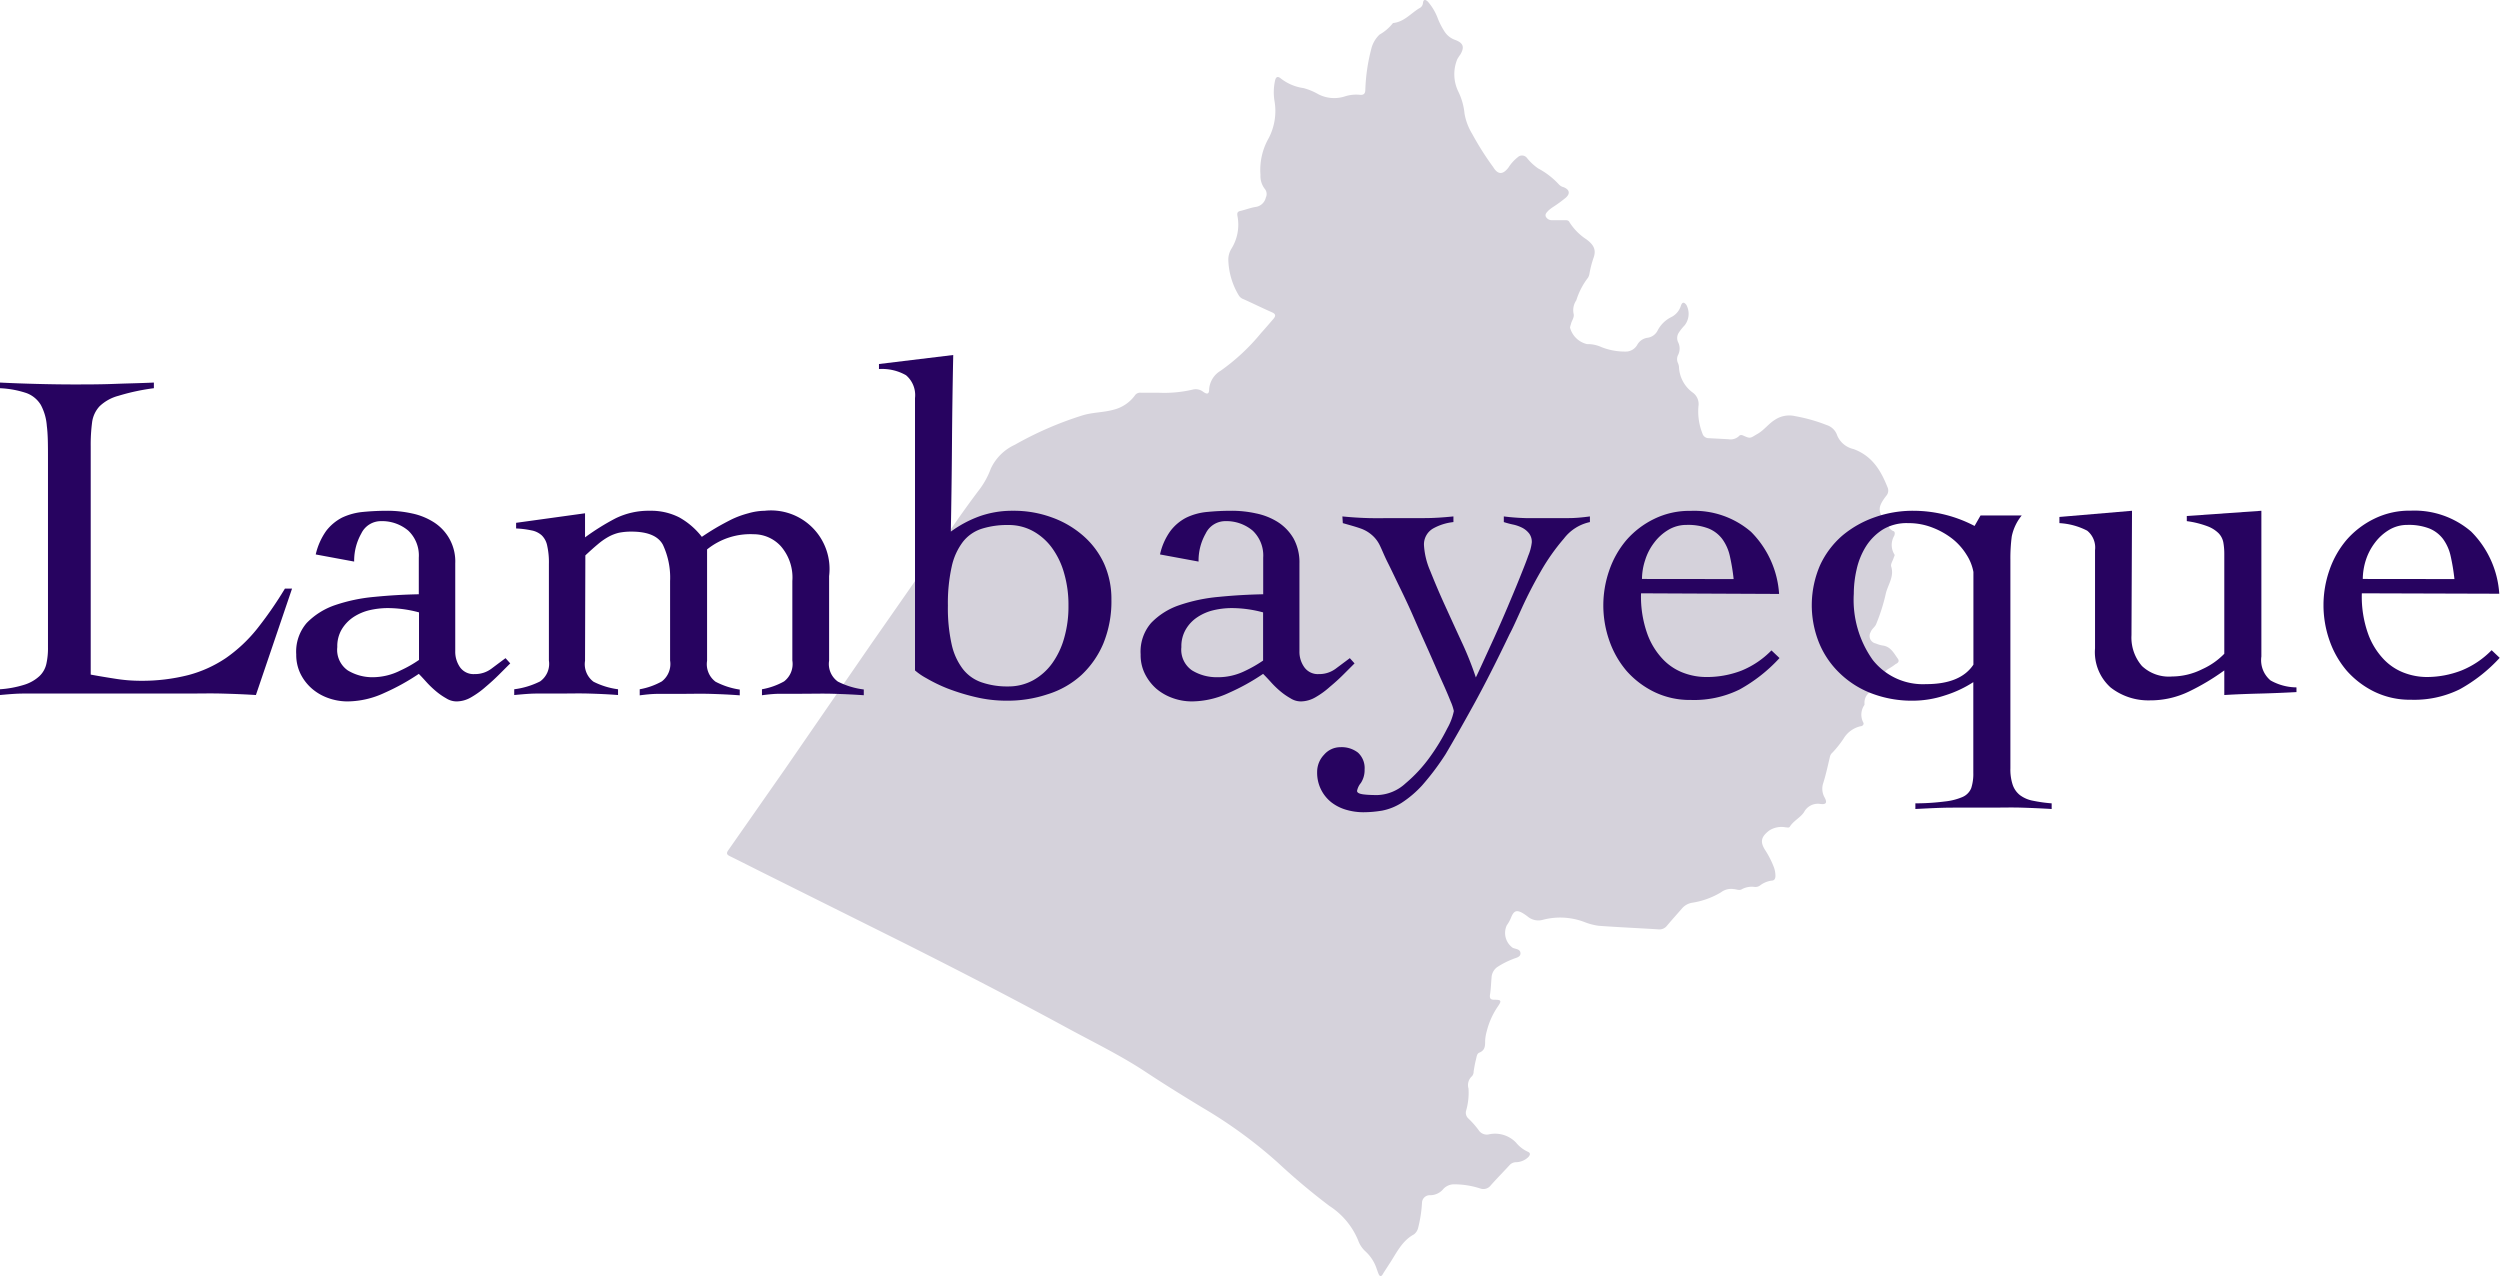 <svg xmlns="http://www.w3.org/2000/svg" viewBox="0 0 238.66 121.81"><defs><style>.cls-1{fill:#d5d2db;}.cls-2{fill:#270360;}</style></defs><g id="Capa_2" data-name="Capa 2"><g id="Capa_1-2" data-name="Capa 1"><path class="cls-1" d="M181.18,62.89c-.39-.54-.69-1.18-1.48-1.27a2.77,2.77,0,0,1-.62-.19.73.73,0,0,1-.5-1.09c.11-.31.42-.48.53-.77a17.84,17.84,0,0,0,.9-2.83c.18-.88.85-1.67.53-2.66-.07-.22.14-.53.23-.8s.14-.26.06-.38a1.72,1.72,0,0,1,0-1.75c.06-.15.1-.39-.08-.45-.37-.14-.48-.49-.68-.76-.83-1.12-.84-1.51,0-2.61a.75.75,0,0,0,.13-.79c-.64-1.61-1.45-3-3.25-3.67a2.21,2.21,0,0,1-1.56-1.29,1.54,1.54,0,0,0-1-1,15.78,15.78,0,0,0-3-.85,2.48,2.48,0,0,0-1.94.34c-.62.38-1.05,1-1.67,1.35s-.64.49-1.23.22c-.19-.08-.38-.2-.55,0a1.17,1.17,0,0,1-1,.29l-1.89-.1a.62.62,0,0,1-.59-.45,5.72,5.72,0,0,1-.38-2.59,1.35,1.35,0,0,0-.54-1.31A3.19,3.19,0,0,1,160.28,35a1.35,1.35,0,0,0-.09-.33.87.87,0,0,1,0-.77,1.35,1.35,0,0,0,0-1.25.94.94,0,0,1,.08-.9,4.77,4.77,0,0,1,.56-.7,1.79,1.79,0,0,0,.16-1.94c-.22-.29-.39-.29-.52.06a1.8,1.8,0,0,1-.94,1.11,2.93,2.93,0,0,0-1.27,1.24,1.28,1.28,0,0,1-.94.72,1.32,1.32,0,0,0-1,.64,1.28,1.28,0,0,1-1,.68,6.08,6.08,0,0,1-2.43-.42,3.18,3.18,0,0,0-1.39-.29,2.2,2.2,0,0,1-1.62-1.58,2,2,0,0,1,.09-.33c.06-.33.35-.63.25-1a1.66,1.66,0,0,1,.26-1.27,6.88,6.88,0,0,1,1.11-2.15,1,1,0,0,0,.15-.42,9.8,9.8,0,0,1,.37-1.44c.32-.83,0-1.31-.65-1.8a5.41,5.41,0,0,1-1.64-1.66c-.09-.18-.25-.18-.43-.18h-1.24a.63.63,0,0,1-.58-.34c-.1-.25.1-.41.24-.57a3.43,3.43,0,0,1,.47-.36,13.21,13.21,0,0,0,1.2-.88c.45-.4.34-.78-.21-1a.91.91,0,0,1-.43-.24,7.4,7.4,0,0,0-2-1.55,5,5,0,0,1-1.07-1,.59.59,0,0,0-.88-.07A3.94,3.94,0,0,0,144,16c-.53.69-1,.7-1.46-.06a27.65,27.65,0,0,1-2-3.16,5.54,5.54,0,0,1-.73-1.93,6.1,6.1,0,0,0-.59-2.1,3.77,3.77,0,0,1-.1-3.1,4.53,4.53,0,0,1,.3-.46c.4-.69.28-1.08-.48-1.37a2,2,0,0,1-1-.75,7.1,7.1,0,0,1-.67-1.28A5.22,5.22,0,0,0,136.33.18c-.19-.2-.45-.33-.49.13a.61.61,0,0,1-.37.49c-.81.5-1.45,1.3-2.49,1.4a4.35,4.35,0,0,1-1.28,1.1,2.79,2.79,0,0,0-.79,1.36,17.66,17.66,0,0,0-.57,3.89c0,.39-.15.54-.53.5a3.55,3.55,0,0,0-1.48.17A3.31,3.31,0,0,1,125.86,9a5.78,5.78,0,0,0-1.42-.59,4.53,4.53,0,0,1-2.17-.92c-.29-.24-.47-.16-.55.21a5.23,5.23,0,0,0-.06,1.89,5.61,5.61,0,0,1-.54,3.59,6.11,6.11,0,0,0-.79,3.52,2,2,0,0,0,.41,1.33.77.77,0,0,1,.1.83,1.16,1.16,0,0,1-1,.9c-.48.08-.93.26-1.4.37-.29.06-.36.18-.31.48a4.34,4.34,0,0,1-.59,3.16,2,2,0,0,0-.28,1,6.93,6.93,0,0,0,1,3.43.85.85,0,0,0,.45.36c.91.41,1.8.85,2.71,1.25.4.17.37.37.14.64-.39.45-.78.91-1.18,1.35a19.57,19.57,0,0,1-3.85,3.59,2.24,2.24,0,0,0-1.1,1.76c0,.46-.17.53-.56.26a1.16,1.16,0,0,0-1-.22,11.92,11.92,0,0,1-3.31.3c-.55,0-1.1,0-1.65,0a.61.61,0,0,0-.59.29,3.6,3.6,0,0,1-2,1.33c-1,.28-2,.24-3,.55a33.13,33.13,0,0,0-6.44,2.8,4.68,4.68,0,0,0-2.29,2.27,7.84,7.84,0,0,1-1,1.88q-1.41,1.86-2.73,3.79c-2.53,3.69-5.1,7.36-7.64,11l-8.27,12L69.57,81.1c-.18.25-.29.44.08.62,1.18.58,2.35,1.18,3.52,1.76L86.25,90c5.31,2.67,10.59,5.39,15.81,8.23,2.46,1.33,5,2.57,7.31,4.1,1.8,1.19,3.64,2.33,5.49,3.45A44.47,44.47,0,0,1,122,111a62.5,62.5,0,0,0,4.92,4.13,7.14,7.14,0,0,1,2.73,3.27,2.61,2.61,0,0,0,.71,1.07,3.91,3.91,0,0,1,1.08,1.71c.06.15.11.31.18.47s.22.28.38,0,.4-.62.59-.93c.68-1,1.2-2.24,2.39-2.88a1.12,1.12,0,0,0,.41-.66,12.58,12.58,0,0,0,.36-2.36.74.74,0,0,1,.79-.72,1.63,1.63,0,0,0,1.26-.61,1.4,1.4,0,0,1,1.07-.43,8.11,8.11,0,0,1,2.45.4.88.88,0,0,0,1-.31c.57-.64,1.18-1.26,1.77-1.9a.85.85,0,0,1,.59-.3,1.75,1.75,0,0,0,1.22-.49c.18-.2.24-.39-.05-.51a3.17,3.17,0,0,1-1.13-.88,2.78,2.78,0,0,0-2.54-.79.92.92,0,0,1-1-.36,8.12,8.12,0,0,0-1-1.14.75.75,0,0,1-.23-.71,6.22,6.22,0,0,0,.24-2.15,1.14,1.14,0,0,1,.34-1.19.69.69,0,0,0,.15-.46c.06-.36.12-.72.21-1.08s.1-.6.33-.7c.6-.24.55-.72.56-1.2a4.4,4.4,0,0,1,.16-.88,7.28,7.28,0,0,1,1.06-2.34c.38-.55.31-.63-.34-.63-.34,0-.47-.1-.42-.48.09-.54.1-1.09.15-1.63a1.31,1.31,0,0,1,.53-1,7.87,7.87,0,0,1,1.5-.77c.28-.13.75-.17.73-.57s-.46-.38-.74-.51a1.74,1.74,0,0,1-.57-2.14,3.57,3.57,0,0,0,.43-.79c.26-.62.53-.71,1.11-.37a5.09,5.09,0,0,1,.45.31,1.58,1.58,0,0,0,1.45.32,6.51,6.51,0,0,1,4,.22,5.76,5.76,0,0,0,1.34.35c1.89.14,3.79.22,5.68.34a.91.91,0,0,0,.83-.34c.46-.55.94-1.08,1.41-1.62a1.62,1.62,0,0,1,1-.58,7.64,7.64,0,0,0,2.76-1,1.58,1.58,0,0,1,1.22-.3c.23,0,.53.17.78,0a2,2,0,0,1,1.2-.21.74.74,0,0,0,.52-.14,2.34,2.34,0,0,1,1.09-.46c.27,0,.37-.17.38-.43a2.41,2.41,0,0,0-.14-.83,8.71,8.71,0,0,0-.83-1.64c-.53-.82-.39-1.29.37-1.88a2.15,2.15,0,0,1,1.57-.31c.15,0,.32.08.41-.07.35-.56,1-.85,1.35-1.38a1.49,1.49,0,0,1,1.57-.78c.54.07.66-.12.4-.61a1.68,1.68,0,0,1-.14-1.37c.26-.82.44-1.67.64-2.51a.72.72,0,0,1,.25-.42,10.13,10.13,0,0,0,1.05-1.32,2.55,2.55,0,0,1,1.63-1.19c.19,0,.35-.19.26-.35a1.61,1.61,0,0,1,.11-1.69c0-.06,0-.16,0-.25a1.21,1.21,0,0,1,.93-1.15.5.5,0,0,0,.37-.29,7.4,7.4,0,0,0,.44-1,1.22,1.22,0,0,1,.62-.79,5.6,5.6,0,0,0,.62-.42C181.23,63.28,181.33,63.1,181.18,62.89Zm-43.45,1.2h0Zm10.42.45h0Z"></path><path class="cls-2" d="M14.69,37.06a20.56,20.56,0,0,0-3.4.73,4.12,4.12,0,0,0-1.79,1,2.79,2.79,0,0,0-.71,1.54,16.38,16.38,0,0,0-.13,2.29V64.4c.81.15,1.61.28,2.38.4a15.15,15.15,0,0,0,2.33.19A17.92,17.92,0,0,0,18,64.44a11.81,11.81,0,0,0,3.58-1.63,14.2,14.2,0,0,0,2.93-2.74,36.62,36.62,0,0,0,2.69-3.88h.68L24.43,66.35c-1.08-.07-2.18-.11-3.28-.14s-2.2,0-3.29,0H4.53c-.75,0-1.51,0-2.26,0s-1.51.07-2.27.14V65.8a10,10,0,0,0,2.38-.45,3.78,3.78,0,0,0,1.38-.8,2.3,2.3,0,0,0,.66-1.15,6.78,6.78,0,0,0,.16-1.59v-18c0-1.27,0-2.32-.11-3.15a5,5,0,0,0-.57-2,2.68,2.68,0,0,0-1.36-1.13A9.21,9.21,0,0,0,0,37.06v-.54c1.18.06,2.35.1,3.51.13s2.34.05,3.52.05,2.54,0,3.83-.05,2.56-.07,3.83-.13Z"></path><path class="cls-2" d="M30.14,52.93a6.36,6.36,0,0,1,1-2.25,4.55,4.55,0,0,1,1.52-1.27,6,6,0,0,1,2-.54c.73-.07,1.5-.11,2.31-.11a10.82,10.82,0,0,1,2.34.25,6.26,6.26,0,0,1,2.08.83,4.43,4.43,0,0,1,2.07,3.95v8.38a2.6,2.6,0,0,0,.45,1.52,1.58,1.58,0,0,0,1.4.66,2.59,2.59,0,0,0,1.61-.52c.47-.35.92-.69,1.34-1l.45.5-1.06,1.06c-.41.41-.84.8-1.29,1.18a8.38,8.38,0,0,1-1.39,1,2.78,2.78,0,0,1-1.38.39,1.85,1.85,0,0,1-1-.3,6.24,6.24,0,0,1-1-.7,9.08,9.08,0,0,1-.89-.86c-.27-.3-.51-.56-.72-.77a21.07,21.07,0,0,1-3.27,1.81,8.47,8.47,0,0,1-3.53.82,5.44,5.44,0,0,1-1.84-.32,4.83,4.83,0,0,1-1.56-.9,4.53,4.53,0,0,1-1.09-1.41,4.11,4.11,0,0,1-.41-1.86,4.18,4.18,0,0,1,1-3,6.86,6.86,0,0,1,2.7-1.7,16.08,16.08,0,0,1,3.76-.79c1.41-.14,2.82-.22,4.24-.25V53.24a3.27,3.27,0,0,0-1-2.58,3.89,3.89,0,0,0-2.63-.91,2.08,2.08,0,0,0-1.86,1.18,5.31,5.31,0,0,0-.68,2.68ZM40,58.46a11.6,11.6,0,0,0-3-.41,7.83,7.83,0,0,0-1.72.2,4.85,4.85,0,0,0-1.54.66,3.73,3.73,0,0,0-1.11,1.16,3.16,3.16,0,0,0-.43,1.7A2.39,2.39,0,0,0,33.2,64a4.53,4.53,0,0,0,2.38.65A5.9,5.9,0,0,0,38.24,64,11.49,11.49,0,0,0,40,63Z"></path><path class="cls-2" d="M55.85,63.08a2.09,2.09,0,0,0,.81,2A7.26,7.26,0,0,0,59,65.8v.55c-.87-.07-1.8-.11-2.78-.14s-2,0-3,0c-.69,0-1.37,0-2,0s-1.37.07-2.13.14V65.8a7.63,7.63,0,0,0,2.47-.75,2.06,2.06,0,0,0,.84-2V53.83a7.21,7.21,0,0,0-.16-1.72,1.88,1.88,0,0,0-.52-1,2,2,0,0,0-1-.48,8.66,8.66,0,0,0-1.45-.18v-.54L55.85,49V51.3a22.69,22.69,0,0,1,2.88-1.8,7.17,7.17,0,0,1,3.33-.74,5.9,5.9,0,0,1,2.78.63A7.08,7.08,0,0,1,67,51.25c.4-.27.83-.55,1.32-.84s1-.56,1.49-.81A8.87,8.87,0,0,1,71.44,49,5.91,5.91,0,0,1,73,48.76,5.59,5.59,0,0,1,79.15,55v8.07a2.06,2.06,0,0,0,.84,2,7.55,7.55,0,0,0,2.47.75v.55c-1-.07-1.95-.11-2.95-.14s-2,0-3,0c-.69,0-1.36,0-2,0s-1.23.07-1.77.14V65.8a6.7,6.7,0,0,0,2.11-.75,2.1,2.1,0,0,0,.79-2V55.47a4.55,4.55,0,0,0-1.11-3.34A3.51,3.51,0,0,0,71.94,51a6.57,6.57,0,0,0-4.44,1.45V63.08a2.09,2.09,0,0,0,.81,2,7.26,7.26,0,0,0,2.31.75v.55c-.87-.07-1.8-.11-2.78-.14s-2,0-3,0c-.69,0-1.36,0-2,0s-1.23.07-1.77.14V65.8a6.7,6.7,0,0,0,2.11-.75,2.1,2.1,0,0,0,.79-2V55.47A7.36,7.36,0,0,0,63.28,52c-.45-.83-1.45-1.25-3-1.25a6.06,6.06,0,0,0-1.2.11,4,4,0,0,0-1,.39,6.2,6.2,0,0,0-1,.7c-.35.29-.75.65-1.2,1.07Z"></path><path class="cls-2" d="M83.91,34.75,91,33.89q-.09,4.26-.12,8.43t-.11,8.43a11,11,0,0,1,2.7-1.45,9.33,9.33,0,0,1,3.24-.54,10.51,10.51,0,0,1,3.69.63,9.31,9.31,0,0,1,3,1.75,7.88,7.88,0,0,1,2,2.67,8.24,8.24,0,0,1,.7,3.42,10.64,10.64,0,0,1-.77,4.2,8.8,8.8,0,0,1-2.08,3A8.53,8.53,0,0,1,100,66.28a11.94,11.94,0,0,1-3.85.61,12.72,12.72,0,0,1-3-.34,20.15,20.15,0,0,1-2.68-.82,15,15,0,0,1-2.06-1A5.9,5.9,0,0,1,87.35,64v-26a2.48,2.48,0,0,0-.86-2.18,4.62,4.62,0,0,0-2.58-.59ZM102,57.82a10.77,10.77,0,0,0-.41-3.08,7.54,7.54,0,0,0-1.15-2.42,5.56,5.56,0,0,0-1.81-1.61,4.8,4.8,0,0,0-2.38-.59,8.06,8.06,0,0,0-2.54.36,3.73,3.73,0,0,0-1.79,1.25,6,6,0,0,0-1.07,2.38,16.09,16.09,0,0,0-.36,3.71,15.94,15.94,0,0,0,.36,3.7,6,6,0,0,0,1.07,2.35,3.83,3.83,0,0,0,1.79,1.27,7.49,7.49,0,0,0,2.54.39,4.91,4.91,0,0,0,2.38-.59,5.56,5.56,0,0,0,1.81-1.61,7.65,7.65,0,0,0,1.15-2.42A10.8,10.8,0,0,0,102,57.82Z"></path><path class="cls-2" d="M110.74,52.93a6,6,0,0,1,1-2.25,4.46,4.46,0,0,1,1.52-1.27,5.83,5.83,0,0,1,2-.54c.72-.07,1.49-.11,2.31-.11a10.73,10.73,0,0,1,2.33.25,6.23,6.23,0,0,1,2.09.83,4.6,4.6,0,0,1,1.5,1.57,4.73,4.73,0,0,1,.56,2.38v8.38a2.53,2.53,0,0,0,.46,1.52,1.58,1.58,0,0,0,1.4.66,2.61,2.61,0,0,0,1.61-.52l1.34-1,.45.5-1.06,1.06c-.41.41-.84.8-1.3,1.18a7.92,7.92,0,0,1-1.38,1,2.84,2.84,0,0,1-1.38.39,1.85,1.85,0,0,1-1-.3,6.31,6.31,0,0,1-1-.7,9,9,0,0,1-.88-.86c-.27-.3-.52-.56-.73-.77a20.5,20.5,0,0,1-3.26,1.81,8.51,8.51,0,0,1-3.54.82,5.42,5.42,0,0,1-1.83-.32,5,5,0,0,1-1.57-.9,4.65,4.65,0,0,1-1.08-1.41,4,4,0,0,1-.41-1.86,4.18,4.18,0,0,1,1-3,6.72,6.72,0,0,1,2.7-1.7,16,16,0,0,1,3.76-.79c1.4-.14,2.82-.22,4.24-.25V53.24a3.27,3.27,0,0,0-1-2.58,3.91,3.91,0,0,0-2.63-.91,2.08,2.08,0,0,0-1.86,1.18,5.21,5.21,0,0,0-.68,2.68Zm9.84,5.53a11.6,11.6,0,0,0-3-.41,7.76,7.76,0,0,0-1.72.2,4.75,4.75,0,0,0-1.54.66,3.52,3.52,0,0,0-1.11,1.16,3.16,3.16,0,0,0-.43,1.7A2.39,2.39,0,0,0,113.8,64a4.5,4.5,0,0,0,2.38.65,5.83,5.83,0,0,0,2.65-.59,12.25,12.25,0,0,0,1.75-1Z"></path><path class="cls-2" d="M128.15,49.3c.9.09,1.74.14,2.51.16s1.63,0,2.56,0,1.83,0,2.77,0,1.86-.07,2.76-.16v.54a5.06,5.06,0,0,0-1.9.59,1.75,1.75,0,0,0-.91,1.64,7.23,7.23,0,0,0,.59,2.42c.4,1,.86,2.1,1.39,3.26s1.07,2.35,1.63,3.56a31.62,31.62,0,0,1,1.34,3.36c.15-.3.38-.8.7-1.5l1.09-2.38c.4-.89.81-1.82,1.22-2.79s.79-1.87,1.13-2.72.64-1.58.86-2.22a4.65,4.65,0,0,0,.34-1.27,1.33,1.33,0,0,0-.25-.86,2.06,2.06,0,0,0-.61-.52,3.59,3.59,0,0,0-.86-.32,8.78,8.78,0,0,1-.95-.25V49.3a20.8,20.8,0,0,0,2.08.16c.7,0,1.41,0,2.14,0s1.37,0,2,0,1.34-.07,2-.16v.54a4.23,4.23,0,0,0-2.48,1.57,20,20,0,0,0-2.22,3.15c-.68,1.18-1.27,2.33-1.79,3.47s-.9,2-1.18,2.51q-1.89,3.95-3.44,6.76T138,72a24.53,24.53,0,0,1-2.26,3,10.12,10.12,0,0,1-1.95,1.65,5.39,5.39,0,0,1-1.82.73,10.93,10.93,0,0,1-1.83.16,5.85,5.85,0,0,1-1.61-.23,4.24,4.24,0,0,1-1.41-.7,3.59,3.59,0,0,1-1.38-2.93,2.36,2.36,0,0,1,.66-1.63,2.05,2.05,0,0,1,1.56-.72,2.54,2.54,0,0,1,1.68.52,2,2,0,0,1,.63,1.61,2.23,2.23,0,0,1-.36,1.29,1.69,1.69,0,0,0-.36.75c0,.18.22.29.65.34s.87.06,1.3.06a4.15,4.15,0,0,0,2.67-1.11,13.73,13.73,0,0,0,2.34-2.53,19.77,19.77,0,0,0,1.65-2.72,5.65,5.65,0,0,0,.63-1.66,4.62,4.62,0,0,0-.31-.93c-.21-.53-.5-1.21-.86-2s-.77-1.76-1.23-2.79-.9-2-1.36-3.06-.9-2-1.36-2.94-.84-1.76-1.18-2.43-.56-1.25-.77-1.67a3,3,0,0,0-.77-1,3.3,3.3,0,0,0-1.09-.62c-.42-.15-1-.31-1.67-.5Z"></path><path class="cls-2" d="M156.66,56.64a10.57,10.57,0,0,0,.61,3.9A6.91,6.91,0,0,0,158.81,63a5.25,5.25,0,0,0,2,1.27,6.15,6.15,0,0,0,2,.36,9.17,9.17,0,0,0,3.44-.61,8.46,8.46,0,0,0,2.86-1.93l.77.73a15,15,0,0,1-3.81,3,9.82,9.82,0,0,1-4.67,1,7.75,7.75,0,0,1-3.49-.77,8.5,8.5,0,0,1-2.63-2,9,9,0,0,1-1.65-2.9,10.16,10.16,0,0,1,0-6.71,8.93,8.93,0,0,1,1.65-2.9,8.36,8.36,0,0,1,2.63-2,7.62,7.62,0,0,1,3.49-.77,8.3,8.3,0,0,1,5.76,2,9.23,9.23,0,0,1,2.68,5.93Zm8.84-1.36a19.25,19.25,0,0,0-.36-2.19,4.34,4.34,0,0,0-.73-1.64,3.11,3.11,0,0,0-1.31-1,5.44,5.44,0,0,0-2.09-.34,3.36,3.36,0,0,0-1.74.47,4.7,4.7,0,0,0-1.36,1.23,5.3,5.3,0,0,0-.86,1.67,5.84,5.84,0,0,0-.3,1.79Z"></path><path class="cls-2" d="M189.07,49.21H193a4.63,4.63,0,0,0-.95,2,16,16,0,0,0-.13,2.24v19.9a4.63,4.63,0,0,0,.22,1.57,2.12,2.12,0,0,0,.71,1,3,3,0,0,0,1.22.52,14,14,0,0,0,1.79.25v.54c-1-.06-1.93-.1-2.9-.13s-1.94,0-2.9,0c-1.21,0-2.41,0-3.61,0s-2.39.07-3.6.13v-.54c1.18,0,2.12-.09,2.83-.18a5.81,5.81,0,0,0,1.68-.43,1.56,1.56,0,0,0,.82-.84,4.39,4.39,0,0,0,.2-1.45V65.12a11,11,0,0,1-2.72,1.27,9.76,9.76,0,0,1-3,.5,10.79,10.79,0,0,1-4.08-.73,8.92,8.92,0,0,1-3.06-2,8.41,8.41,0,0,1-1.9-2.88,9.62,9.62,0,0,1,.13-7.32,8.39,8.39,0,0,1,2.15-2.85A9.86,9.86,0,0,1,179,49.37a10.88,10.88,0,0,1,3.65-.61,12.6,12.6,0,0,1,5.85,1.45Zm-.68,5.39a4.53,4.53,0,0,0-.66-1.65,5.88,5.88,0,0,0-1.33-1.5,7.36,7.36,0,0,0-1.91-1.08,6.25,6.25,0,0,0-2.35-.43,4.39,4.39,0,0,0-2.43.63,5.2,5.2,0,0,0-1.59,1.61,7,7,0,0,0-.88,2.18,10.56,10.56,0,0,0-.27,2.33A9.89,9.89,0,0,0,178.78,63a6.09,6.09,0,0,0,5.08,2.31q3.3,0,4.53-1.86Z"></path><path class="cls-2" d="M203.48,60.63a4.15,4.15,0,0,0,1,2.95,3.74,3.74,0,0,0,2.88,1,6.49,6.49,0,0,0,2.88-.7,6.83,6.83,0,0,0,2.1-1.47V52.88a6.24,6.24,0,0,0-.09-1.09,1.73,1.73,0,0,0-.45-.88,3,3,0,0,0-1.09-.68,8.91,8.91,0,0,0-1.95-.48v-.49l7.12-.5V62.67a2.52,2.52,0,0,0,.88,2.29,5.12,5.12,0,0,0,2.47.66v.45c-1.14.06-2.3.11-3.46.14s-2.31.07-3.43.14V64A21.84,21.84,0,0,1,209,66a8.46,8.46,0,0,1-3.78.86,5.84,5.84,0,0,1-3.72-1.22A4.52,4.52,0,0,1,200,61.9V52.52a2.07,2.07,0,0,0-.75-1.86,6.53,6.53,0,0,0-2.65-.72v-.59l6.93-.59Z"></path><path class="cls-2" d="M225.47,56.64a10.57,10.57,0,0,0,.61,3.9A6.91,6.91,0,0,0,227.62,63a5.25,5.25,0,0,0,2,1.27,6.15,6.15,0,0,0,2,.36A9.17,9.17,0,0,0,235,64a8.46,8.46,0,0,0,2.86-1.93l.77.73a15,15,0,0,1-3.81,3,9.82,9.82,0,0,1-4.67,1,7.75,7.75,0,0,1-3.49-.77,8.5,8.5,0,0,1-2.63-2,9,9,0,0,1-1.65-2.9,10.16,10.16,0,0,1,0-6.71,8.93,8.93,0,0,1,1.65-2.9,8.36,8.36,0,0,1,2.63-2,7.62,7.62,0,0,1,3.49-.77,8.3,8.3,0,0,1,5.76,2,9.23,9.23,0,0,1,2.68,5.93Zm8.84-1.36a19.25,19.25,0,0,0-.36-2.19,4.34,4.34,0,0,0-.73-1.64,3.11,3.11,0,0,0-1.31-1,5.44,5.44,0,0,0-2.09-.34,3.36,3.36,0,0,0-1.74.47,4.7,4.7,0,0,0-1.36,1.23,5.54,5.54,0,0,0-.87,1.67,6.13,6.13,0,0,0-.29,1.79Z"></path></g></g></svg>